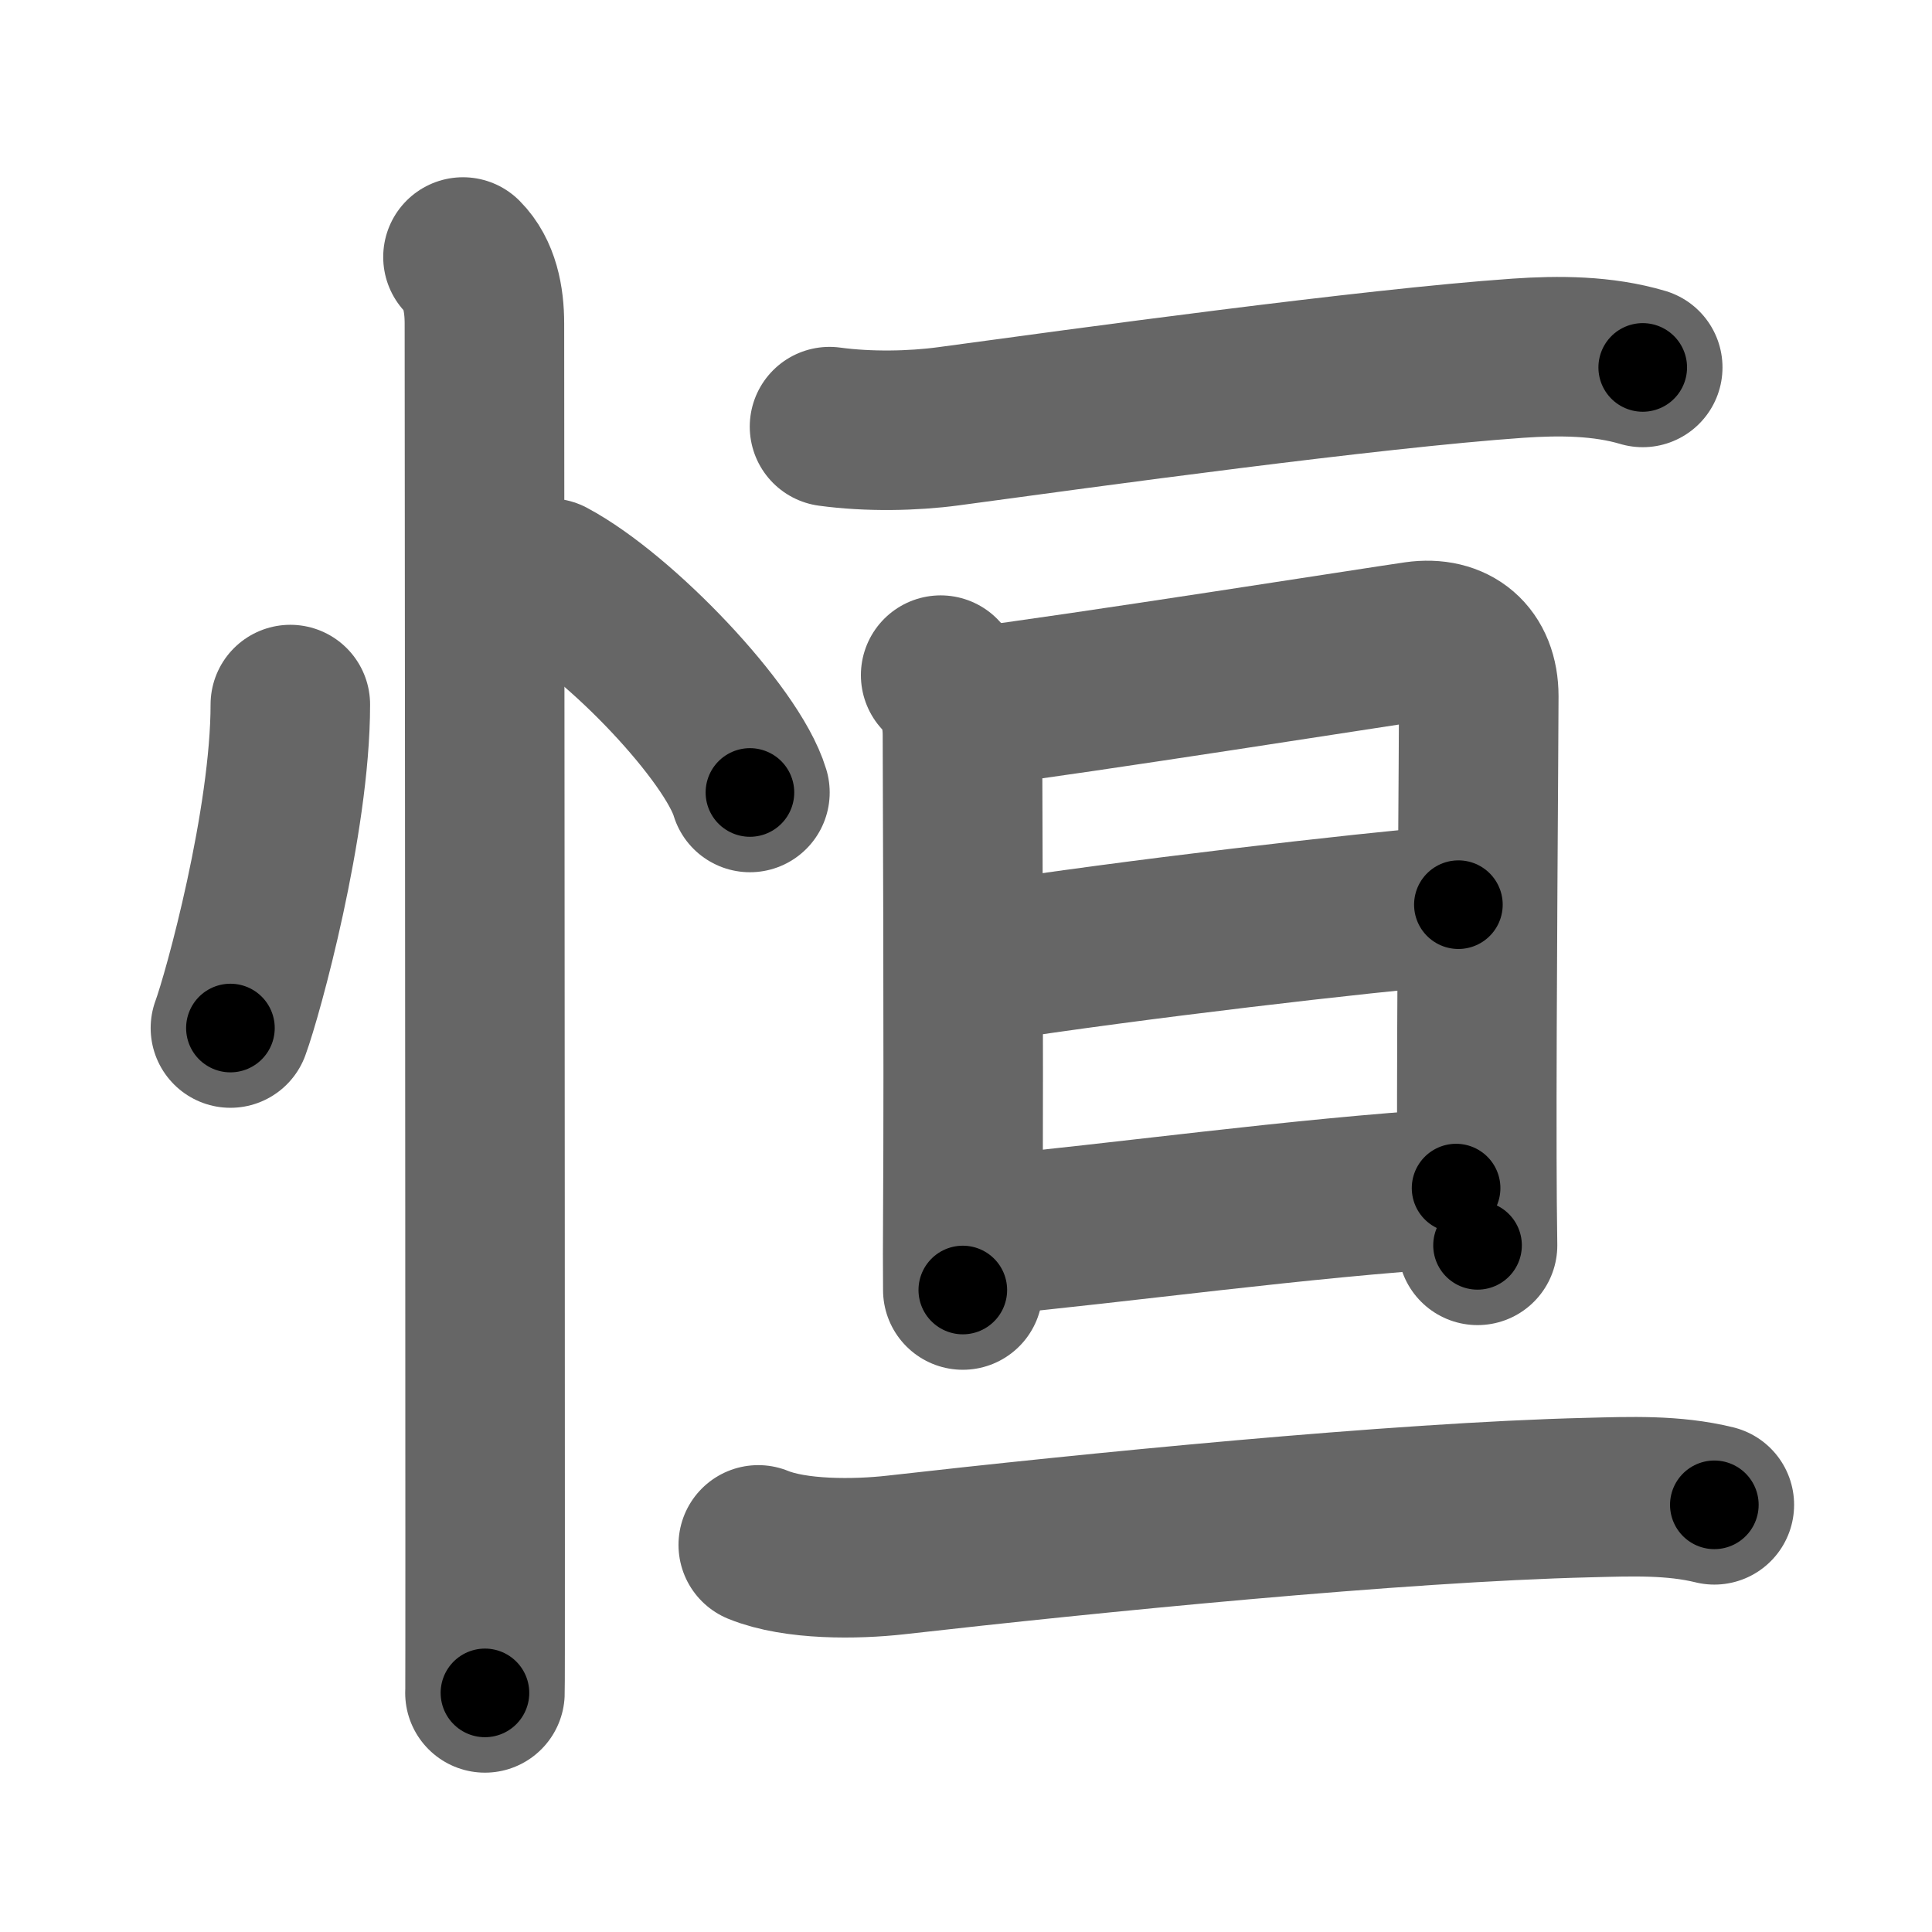 <svg xmlns="http://www.w3.org/2000/svg" width="109" height="109" viewBox="0 0 109 109" id="6052"><g fill="none" stroke="#666" stroke-width="9" stroke-linecap="round" stroke-linejoin="round"><g><g><path d="M16.38,39.75c0,6.61-2.68,16.36-3.38,18.25" /><path d="M31,32.62c3.99,2.13,10.31,8.77,11.31,12.09" /><path d="M26.12,14.5c0.94,0.94,1.21,2.38,1.21,3.75c0,0.69,0.04,49.01,0.04,68.88c0,4.98,0,8.18-0.01,8.38" /></g><g p4:phon="亘" xmlns:p4="http://kanjivg.tagaini.net"><g><g><path d="M46.8,24.07c2.2,0.3,4.71,0.25,6.71-0.02c7.74-1.05,23.79-3.26,32.13-3.84c2.31-0.16,4.79-0.15,7.04,0.52" /></g></g><g><g><path d="M53.07,38.09c0.92,0.92,1.23,2.13,1.23,3.39s0.08,17.77,0.02,27.26c-0.01,1.35-0.01,2.69,0,4.04" /><path d="M54.76,39.92c5.98-0.75,23.04-3.44,25.14-3.74s3.53,0.87,3.53,3.1s-0.13,17.74-0.11,25.98c0,1.77,0.02,3.45,0.04,5" /><path d="M55.54,54.29c8.34-1.29,21.1-2.77,26.74-3.25" /><path d="M55.35,69.74c7.9-0.74,17.9-2.15,26.8-2.71" /></g><g><g><path d="M42.78,87.16c2.11,0.86,5.51,0.82,7.74,0.57c10.86-1.23,28.3-2.98,39.11-3.24c2.37-0.06,4.77-0.16,7.09,0.41" /></g></g></g></g></g></g><g fill="none" stroke="#000" stroke-width="5" stroke-linecap="round" stroke-linejoin="round"><g><g><path d="M16.38,39.75c0,6.61-2.68,16.36-3.38,18.25" stroke-dasharray="18.622" stroke-dashoffset="18.622"><animate attributeName="stroke-dashoffset" values="18.622;18.622;0" dur="0.186s" fill="freeze" begin="0s;6052.click" /></path><path d="M31,32.62c3.99,2.13,10.31,8.77,11.31,12.09" stroke-dasharray="16.795" stroke-dashoffset="16.795"><animate attributeName="stroke-dashoffset" values="16.795" fill="freeze" begin="6052.click" /><animate attributeName="stroke-dashoffset" values="16.795;16.795;0" keyTimes="0;0.525;1" dur="0.354s" fill="freeze" begin="0s;6052.click" /></path><path d="M26.12,14.5c0.94,0.94,1.21,2.38,1.21,3.75c0,0.69,0.04,49.01,0.04,68.88c0,4.98,0,8.18-0.01,8.38" stroke-dasharray="81.304" stroke-dashoffset="81.304"><animate attributeName="stroke-dashoffset" values="81.304" fill="freeze" begin="6052.click" /><animate attributeName="stroke-dashoffset" values="81.304;81.304;0" keyTimes="0;0.367;1" dur="0.965s" fill="freeze" begin="0s;6052.click" /></path></g><g p4:phon="亘" xmlns:p4="http://kanjivg.tagaini.net"><g><g><path d="M46.8,24.07c2.2,0.3,4.71,0.25,6.71-0.02c7.74-1.05,23.79-3.26,32.13-3.84c2.31-0.16,4.79-0.15,7.04,0.52" stroke-dasharray="46.19" stroke-dashoffset="46.19"><animate attributeName="stroke-dashoffset" values="46.19" fill="freeze" begin="6052.click" /><animate attributeName="stroke-dashoffset" values="46.19;46.19;0" keyTimes="0;0.676;1" dur="1.427s" fill="freeze" begin="0s;6052.click" /></path></g></g><g><g><path d="M53.07,38.09c0.92,0.92,1.23,2.13,1.23,3.39s0.08,17.77,0.02,27.26c-0.01,1.35-0.01,2.69,0,4.04" stroke-dasharray="35.007" stroke-dashoffset="35.007"><animate attributeName="stroke-dashoffset" values="35.007" fill="freeze" begin="6052.click" /><animate attributeName="stroke-dashoffset" values="35.007;35.007;0" keyTimes="0;0.803;1" dur="1.777s" fill="freeze" begin="0s;6052.click" /></path><path d="M54.76,39.92c5.98-0.75,23.04-3.44,25.14-3.74s3.53,0.87,3.53,3.1s-0.13,17.74-0.11,25.98c0,1.77,0.02,3.45,0.04,5" stroke-dasharray="61.873" stroke-dashoffset="61.873"><animate attributeName="stroke-dashoffset" values="61.873" fill="freeze" begin="6052.click" /><animate attributeName="stroke-dashoffset" values="61.873;61.873;0" keyTimes="0;0.793;1" dur="2.242s" fill="freeze" begin="0s;6052.click" /></path><path d="M55.54,54.29c8.34-1.29,21.1-2.77,26.74-3.25" stroke-dasharray="26.941" stroke-dashoffset="26.941"><animate attributeName="stroke-dashoffset" values="26.941" fill="freeze" begin="6052.click" /><animate attributeName="stroke-dashoffset" values="26.941;26.941;0" keyTimes="0;0.893;1" dur="2.511s" fill="freeze" begin="0s;6052.click" /></path><path d="M55.35,69.74c7.9-0.74,17.9-2.15,26.8-2.71" stroke-dasharray="26.94" stroke-dashoffset="26.94"><animate attributeName="stroke-dashoffset" values="26.94" fill="freeze" begin="6052.click" /><animate attributeName="stroke-dashoffset" values="26.94;26.94;0" keyTimes="0;0.903;1" dur="2.78s" fill="freeze" begin="0s;6052.click" /></path></g><g><g><path d="M42.78,87.16c2.11,0.86,5.51,0.82,7.74,0.57c10.86-1.23,28.3-2.98,39.11-3.24c2.37-0.06,4.77-0.16,7.09,0.41" stroke-dasharray="54.207" stroke-dashoffset="54.207"><animate attributeName="stroke-dashoffset" values="54.207" fill="freeze" begin="6052.click" /><animate attributeName="stroke-dashoffset" values="54.207;54.207;0" keyTimes="0;0.837;1" dur="3.322s" fill="freeze" begin="0s;6052.click" /></path></g></g></g></g></g></g></svg>